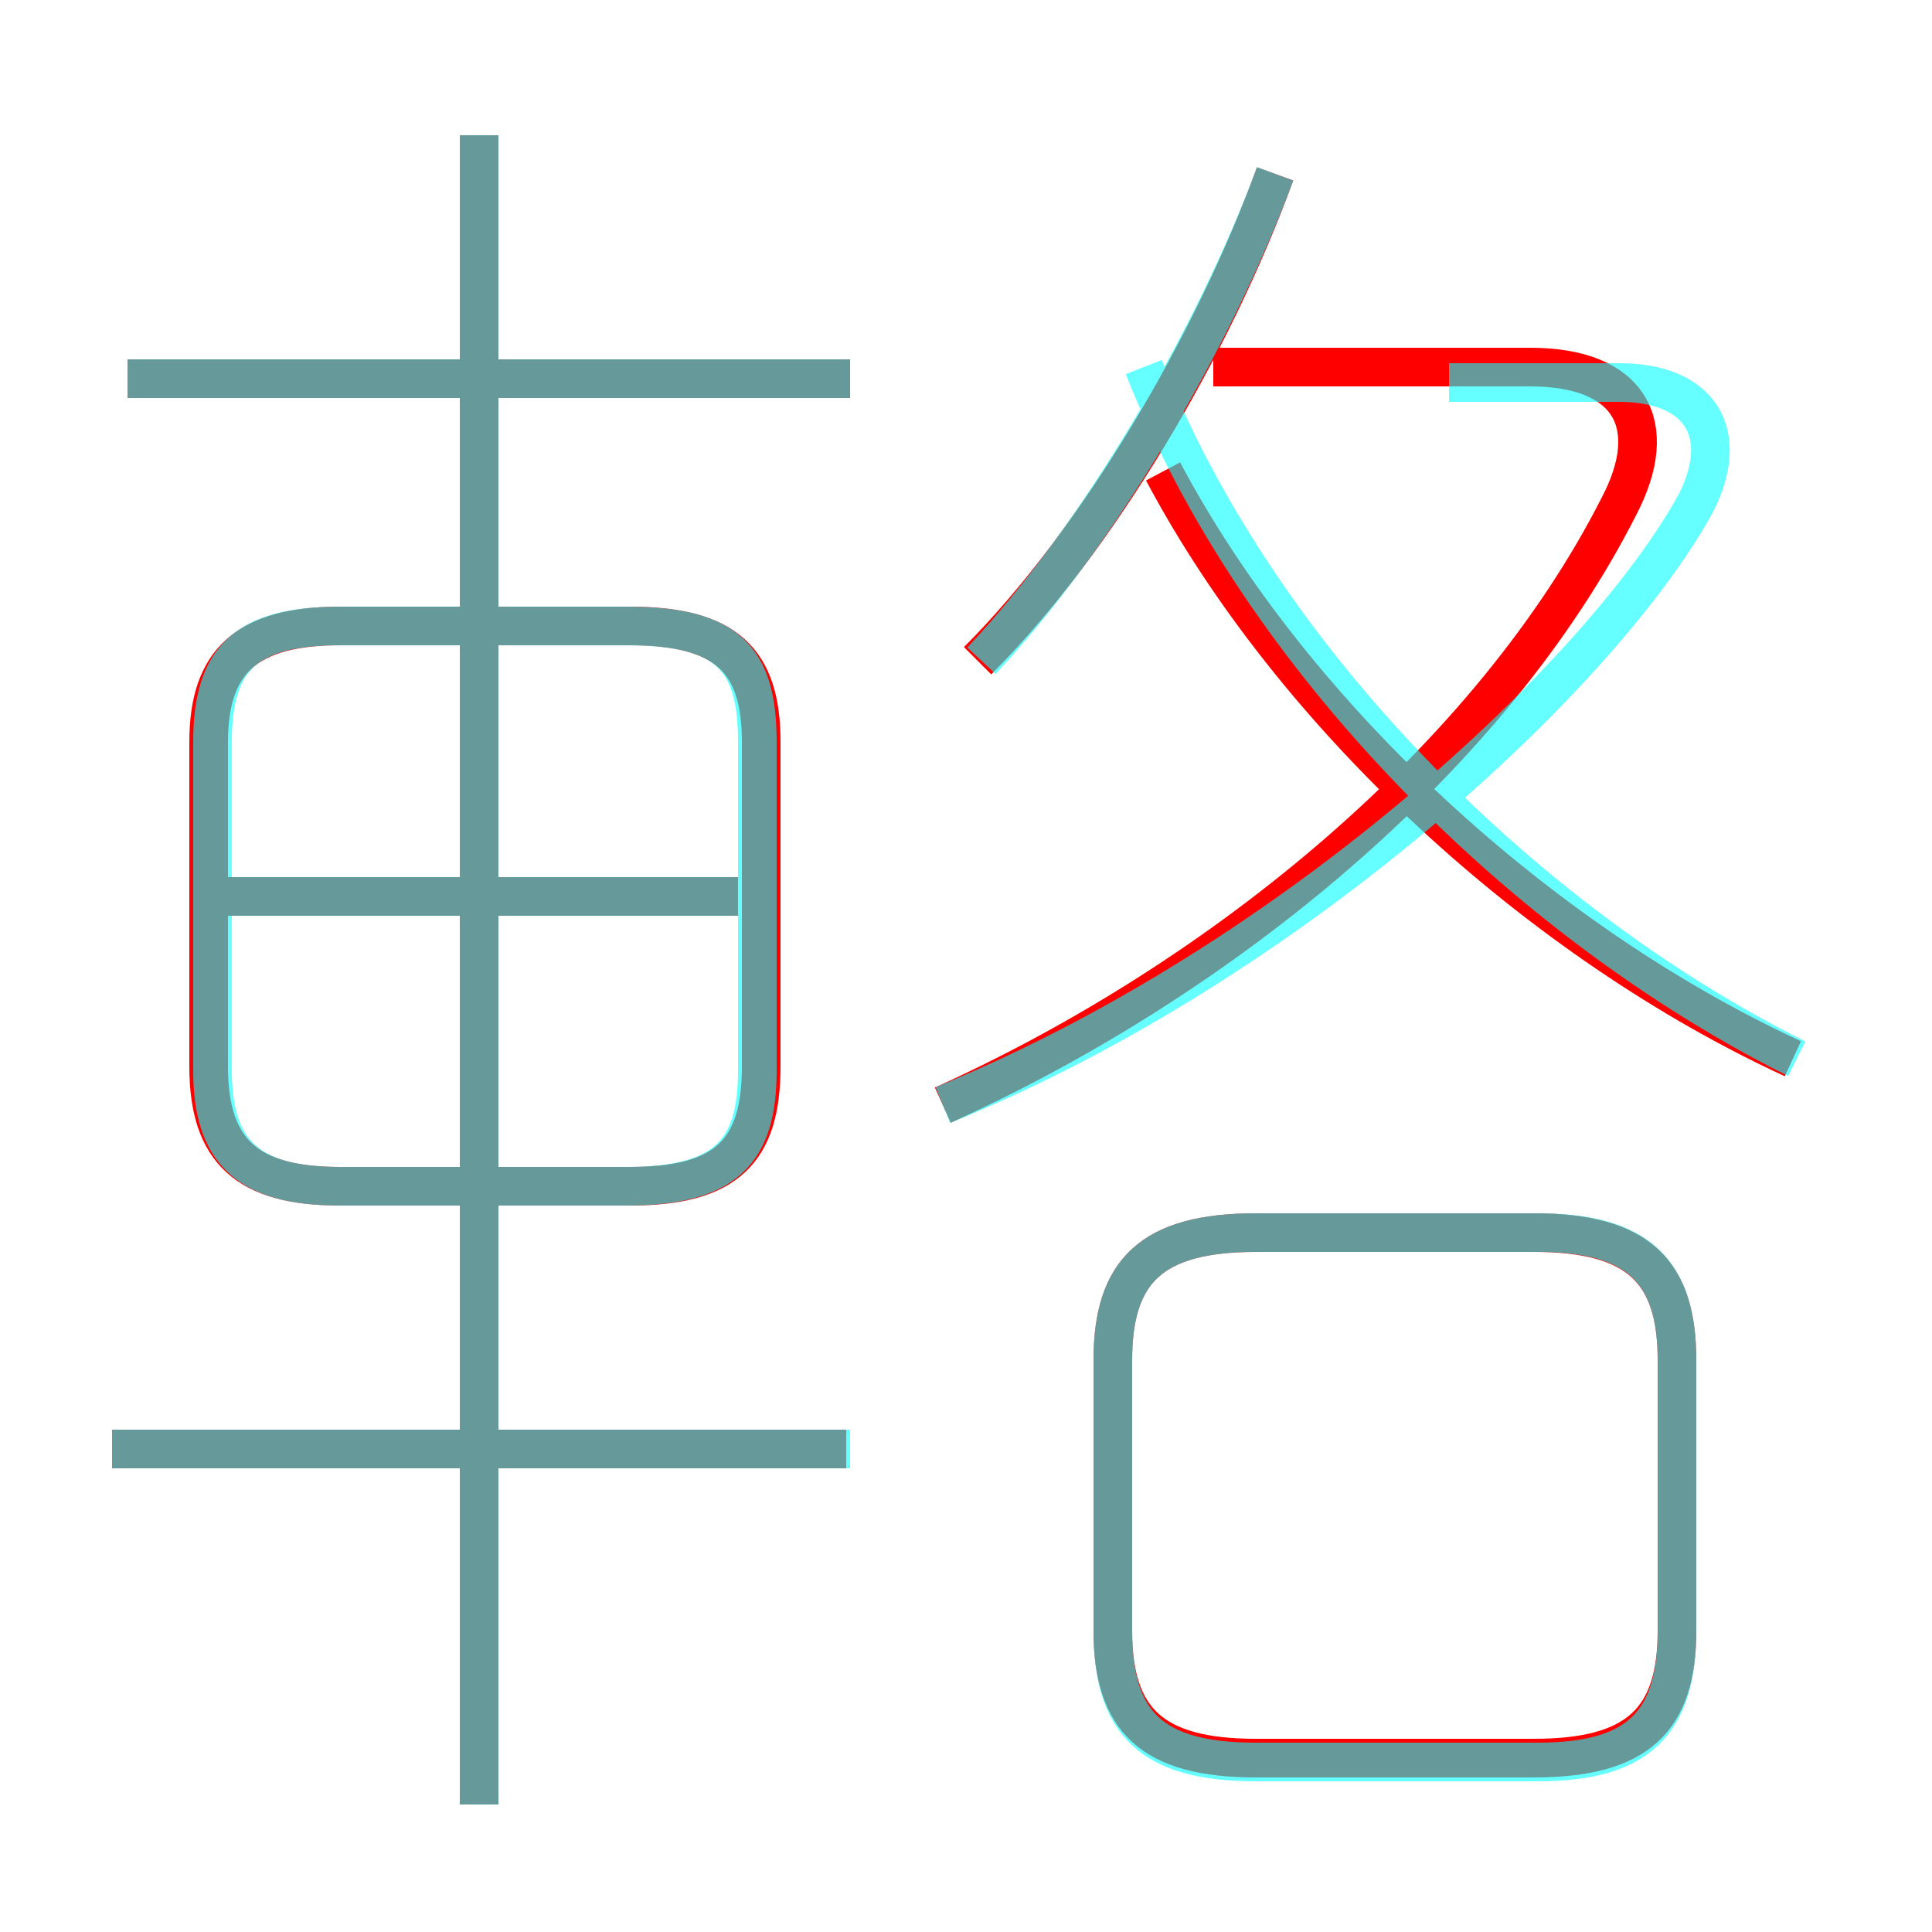 <?xml version='1.0' encoding='utf8'?>
<svg viewBox="0.0 -6.0 50.0 50.0" version="1.1" xmlns="http://www.w3.org/2000/svg">
<rect x="0.0" y="-6.0" width="50.0" height="50.0" fill="#333333" stroke="none"/>
<rect x="-1000" y="-1000" width="2000" height="2000" stroke="white" fill="white"/>
<g style="fill:none;stroke:rgba(255, 0, 0, 1);  stroke-width:1"><path d="M 24.4 -15.4 C 31.7 -18.7 38.6 -24.4 41.9 -30.9 C 43.0 -33.0 42.2 -34.5 39.6 -34.5 L 31.4 -34.5 M 21.9 -6.5 L 2.9 -6.5 M 12.4 2.7 L 12.4 -40.5 M 19.1 -20.8 L 5.5 -20.8 M 5.4 -24.8 L 5.4 -16.4 C 5.4 -14.2 6.4 -13.3 8.8 -13.3 L 16.3 -13.3 C 18.8 -13.3 19.7 -14.2 19.7 -16.4 L 19.7 -24.8 C 19.7 -26.9 18.8 -27.8 16.3 -27.8 L 8.8 -27.8 C 6.4 -27.8 5.4 -26.9 5.4 -24.8 Z M 32.5 1.5 L 39.7 1.5 C 42.4 1.5 43.4 0.5 43.4 -1.8 L 43.4 -8.8 C 43.4 -11.1 42.4 -12.1 39.7 -12.1 L 32.5 -12.1 C 29.8 -12.1 28.8 -11.1 28.8 -8.8 L 28.8 -1.8 C 28.8 0.5 29.8 1.5 32.5 1.5 Z M 22.0 -34.2 L 3.3 -34.2 M 25.3 -26.9 C 28.4 -30.0 31.4 -35.1 33.0 -39.5 M 46.4 -16.6 C 39.9 -19.6 33.5 -25.4 30.1 -31.8" transform="translate(0.0 38.0)" />
</g>
<g style="fill:none;stroke:rgba(0, 255, 255, 0.6);  stroke-width:1">
<path d="M 24.4 -15.4 C 33.5 -19.1 41.5 -26.6 43.9 -31.0 C 44.8 -32.8 44.0 -34.1 41.9 -34.1 L 37.5 -34.1 M 22.0 -6.5 L 2.9 -6.5 M 12.4 2.7 L 12.4 -40.5 M 19.6 -16.3 L 19.6 -24.8 C 19.6 -27.0 18.8 -27.8 16.2 -27.8 L 8.8 -27.8 C 6.4 -27.8 5.5 -27.0 5.5 -24.8 L 5.5 -16.3 C 5.5 -14.2 6.4 -13.3 8.8 -13.3 L 16.2 -13.3 C 18.8 -13.3 19.6 -14.2 19.6 -16.3 Z M 19.6 -20.8 L 6.0 -20.8 M 32.5 1.6 L 39.8 1.6 C 42.4 1.6 43.4 0.6 43.4 -1.8 L 43.4 -8.8 C 43.4 -11.1 42.4 -12.1 39.8 -12.1 L 32.5 -12.1 C 29.8 -12.1 28.8 -11.1 28.8 -8.8 L 28.8 -1.8 C 28.8 0.6 29.8 1.6 32.5 1.6 Z M 22.0 -34.2 L 3.3 -34.2 M 25.4 -26.9 C 28.4 -30.1 31.4 -35.2 33.0 -39.5 M 46.5 -16.6 C 39.5 -20.1 32.6 -26.9 29.6 -34.5" transform="translate(0.0 38.0)" />
</g>
</svg>
